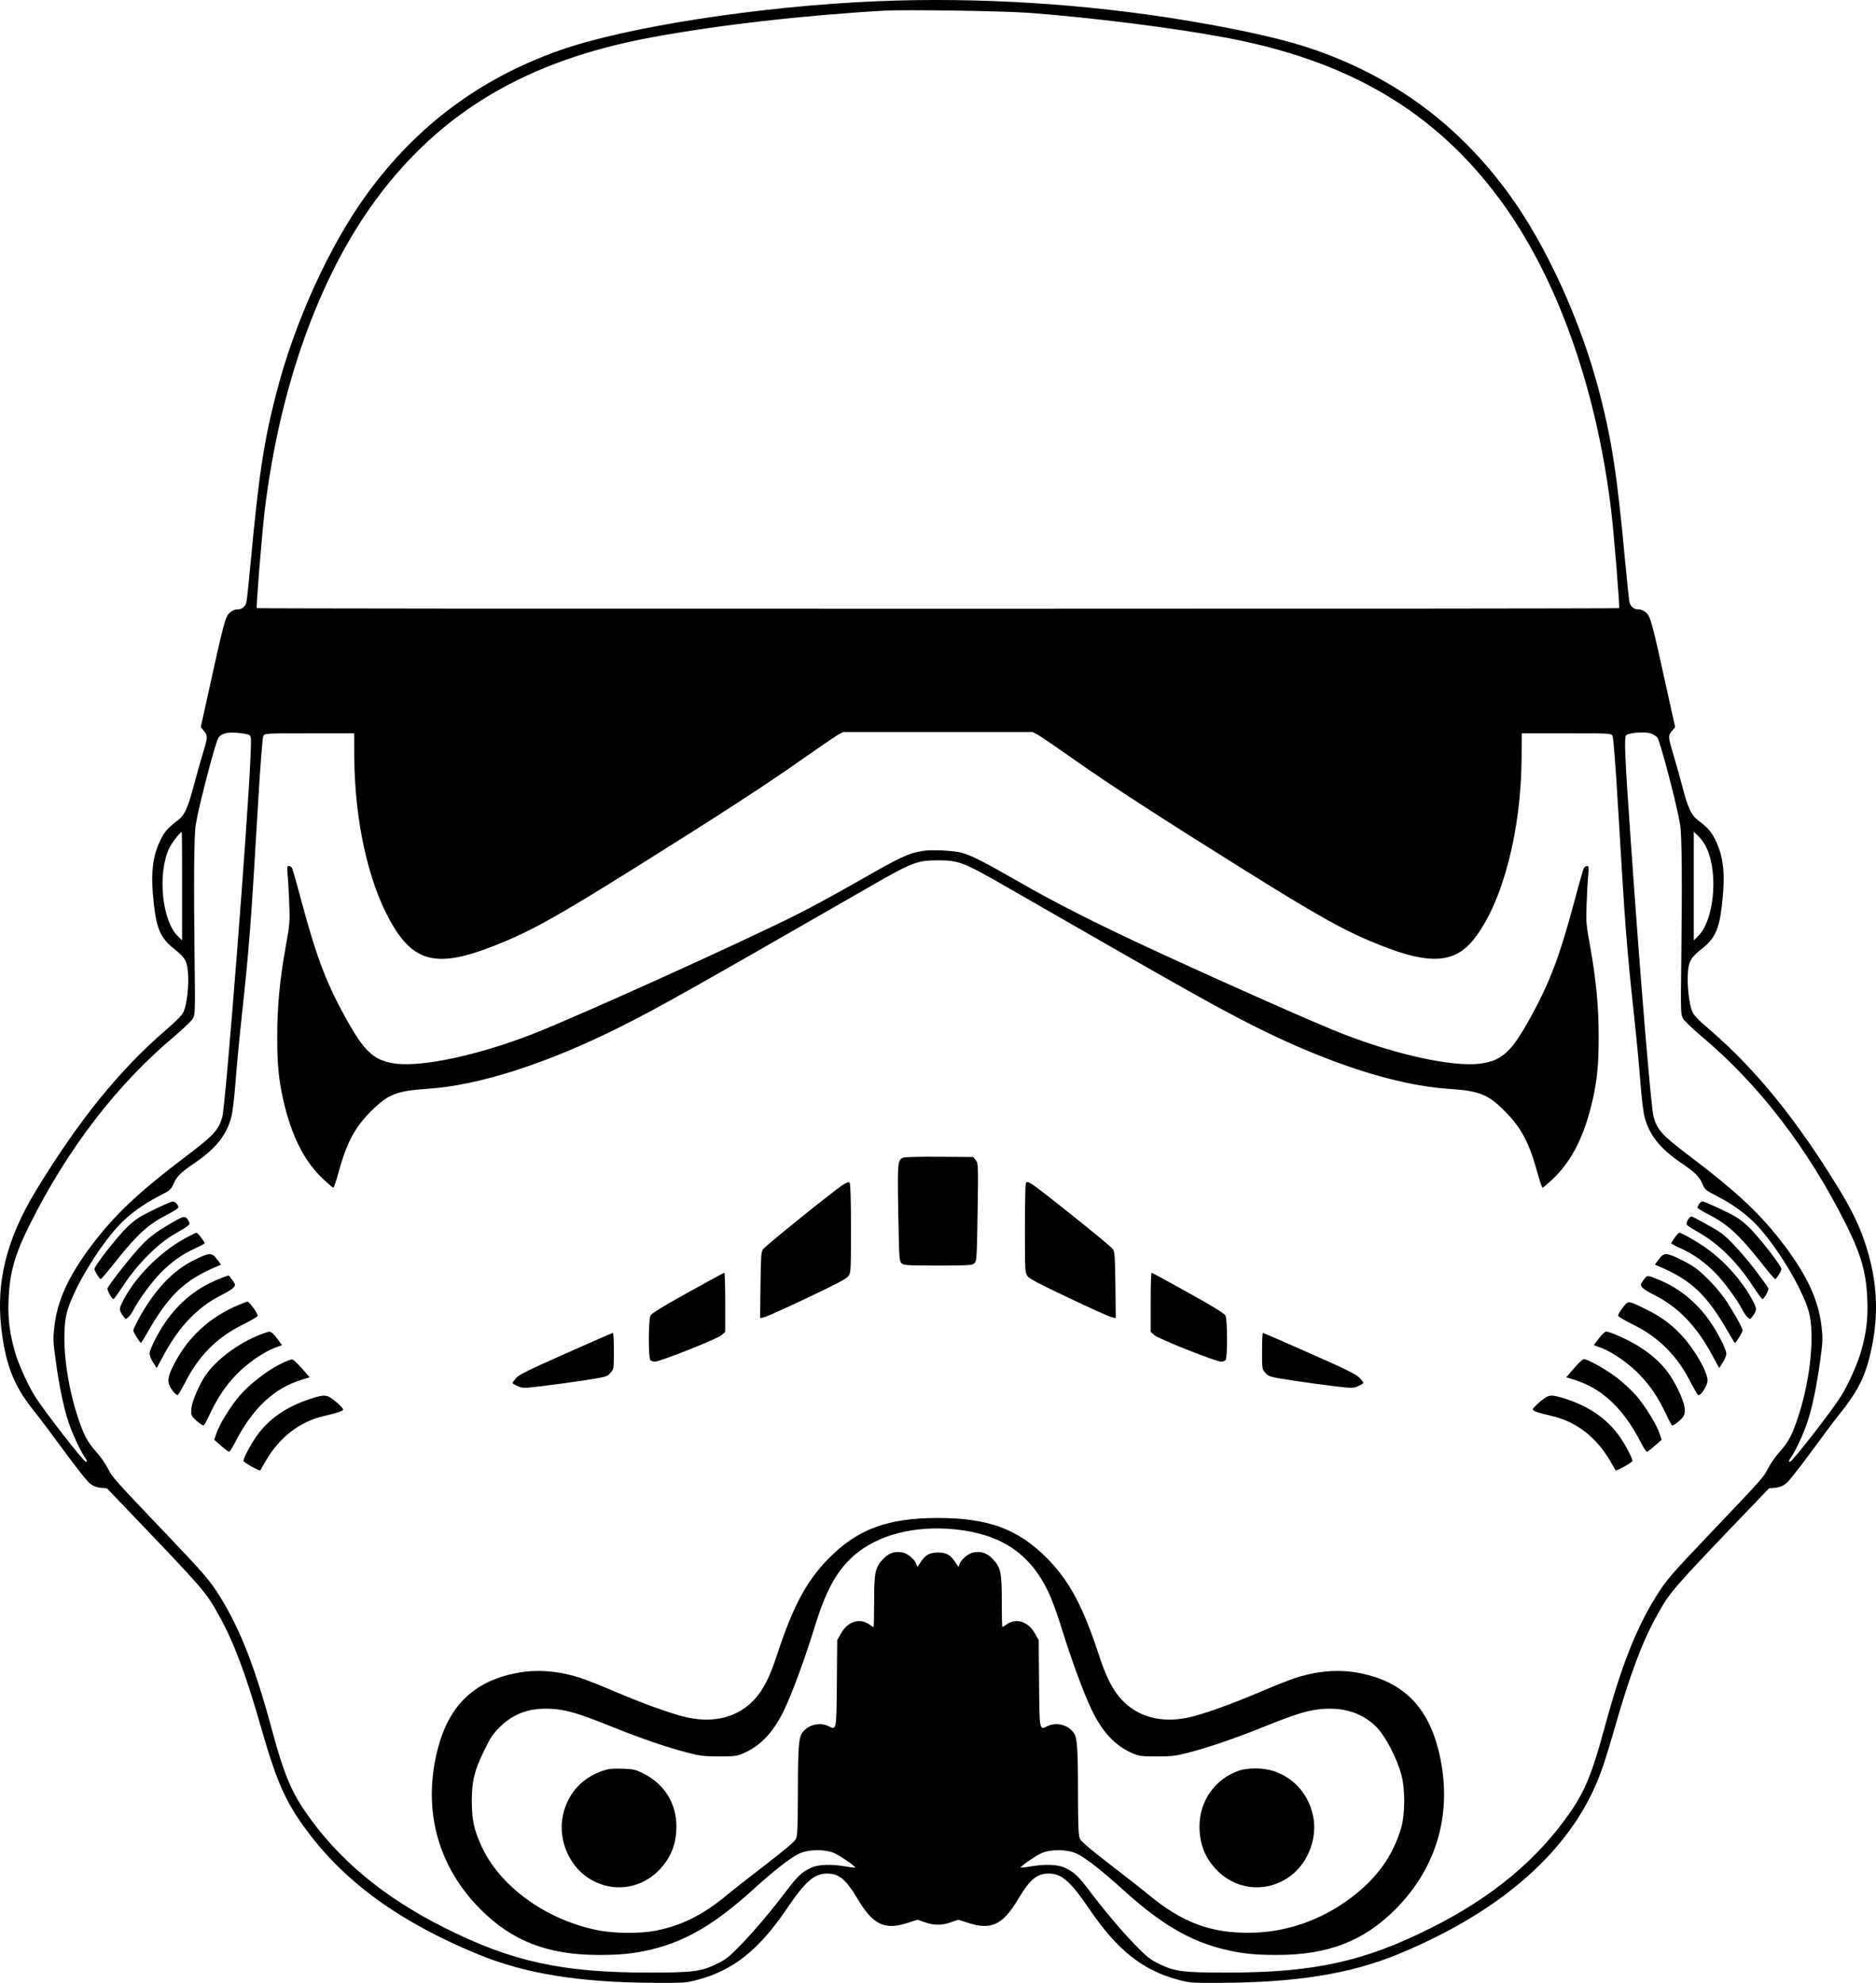 <?xml version="1.0" encoding="UTF-8" standalone="no"?>
<svg
   xmlns:dc="http://purl.org/dc/elements/1.1/"
   xmlns:cc="http://creativecommons.org/ns#"
   xmlns:rdf="http://www.w3.org/1999/02/22-rdf-syntax-ns#"
   xmlns:svg="http://www.w3.org/2000/svg"
   xmlns="http://www.w3.org/2000/svg"
   xmlns:sodipodi="http://sodipodi.sourceforge.net/DTD/sodipodi-0.dtd"
   xmlns:inkscape="http://www.inkscape.org/namespaces/inkscape"
   version="1.0"
   width="1499.144pt"
   height="1584.202pt"
   viewBox="0 0 1499.144 1584.202"
   preserveAspectRatio="xMidYMid meet"
   id="svg2"
   inkscape:version="0.91 r13725"
   sodipodi:docname="storm_trooper.svg">
  <defs
     id="defs68" />
  <sodipodi:namedview
     pagecolor="#ffffff"
     bordercolor="#666666"
     borderopacity="1"
     objecttolerance="10"
     gridtolerance="10"
     guidetolerance="10"
     inkscape:pageopacity="0"
     inkscape:pageshadow="2"
     inkscape:window-width="1214"
     inkscape:window-height="866"
     id="namedview66"
     showgrid="false"
     fit-margin-top="0"
     fit-margin-left="0"
     fit-margin-right="0"
     fit-margin-bottom="0"
     inkscape:zoom="0.10488889"
     inkscape:cx="936.91166"
     inkscape:cy="989.15491"
     inkscape:window-x="0"
     inkscape:window-y="0"
     inkscape:window-maximized="0"
     inkscape:current-layer="svg2" />
  <g
     transform="matrix(0.1,0,0,-0.1,-150.471,1692.878)"
     id="g6"
     style="fill:#000000;stroke:none">
    <path
       d="m 8515,16919 c -934,-39 -2006,-205 -2537,-392 -637,-225 -1143,-602 -1542,-1150 -296,-406 -573,-1012 -720,-1577 -100,-383 -143,-661 -206,-1342 -17,-180 -33,-335 -37,-345 -12,-35 -36,-53 -69,-53 -23,0 -44,-9 -65,-28 -34,-30 -48,-85 -174,-660 l -56,-253 27,-32 c 30,-36 29,-49 -10,-177 -15,-47 -47,-161 -72,-255 -47,-178 -74,-238 -124,-277 -84,-63 -110,-93 -143,-161 -66,-134 -80,-277 -52,-517 22,-195 56,-269 160,-351 91,-71 108,-103 113,-210 5,-101 -10,-229 -34,-288 -13,-32 -47,-68 -148,-155 -367,-317 -690,-716 -1029,-1271 -254,-417 -336,-777 -271,-1190 40,-255 106,-404 273,-608 31,-38 130,-171 221,-295 91,-124 182,-239 202,-255 27,-21 52,-31 87,-35 l 50,-4 179,-187 c 598,-624 613,-642 716,-828 118,-211 215,-469 336,-893 125,-437 198,-601 369,-830 308,-414 744,-728 1361,-983 381,-158 818,-228 1425,-230 231,-1 244,0 340,26 282,76 485,239 705,563 150,221 221,284 323,284 97,0 150,-44 246,-204 122,-205 215,-250 399,-190 l 79,25 59,-20 c 74,-26 134,-26 208,0 l 59,20 79,-25 c 184,-60 277,-15 399,190 96,160 149,204 246,204 102,0 173,-63 323,-284 220,-324 423,-487 705,-563 96,-26 109,-27 340,-26 607,2 1044,72 1425,230 785,324 1324,783 1571,1338 49,111 87,224 159,475 120,419 219,684 336,893 103,186 118,204 716,828 l 179,187 50,4 c 35,4 60,14 87,35 20,16 111,131 202,255 91,124 190,257 221,295 130,159 194,276 235,427 90,332 79,636 -33,961 -46,134 -105,253 -200,410 -339,555 -662,954 -1029,1271 -102,87 -135,122 -148,155 -23,57 -39,197 -34,295 5,100 24,133 113,203 104,82 138,156 160,351 28,240 14,383 -52,517 -33,68 -59,98 -143,161 -48,37 -78,100 -115,243 -19,74 -51,188 -71,254 -50,167 -51,175 -20,212 l 27,32 -56,253 c -126,575 -140,630 -174,660 -21,19 -42,28 -65,28 -33,0 -57,18 -69,53 -4,10 -20,165 -37,345 -63,681 -106,959 -206,1342 -147,565 -424,1171 -720,1577 -399,548 -905,925 -1542,1150 -232,82 -558,157 -1007,233 -818,138 -1686,193 -2500,159 z m 1215,-93 c 492,-37 1143,-118 1565,-197 984,-183 1674,-589 2194,-1292 455,-615 772,-1500 891,-2487 23,-195 70,-772 63,-780 -3,-3 -2452,-5 -5443,-5 -2991,0 -5440,2 -5443,5 -7,8 40,585 63,780 119,987 436,1872 891,2487 520,703 1210,1109 2194,1292 538,100 1220,178 1875,215 164,9 949,-3 1150,-18 z M 3494,11058 c 18,-10 19,-20 13,-167 -20,-502 -199,-2795 -226,-2887 -30,-103 -69,-146 -275,-302 -399,-302 -583,-476 -772,-726 -182,-243 -271,-436 -295,-646 -11,-95 -10,-121 10,-265 28,-208 64,-381 103,-497 30,-93 94,-229 129,-280 21,-29 23,-38 10,-38 -18,0 -333,405 -408,525 -54,85 -131,256 -158,350 -43,151 -58,264 -52,415 8,220 49,364 171,608 305,609 698,1120 1161,1507 65,55 128,116 140,135 19,34 20,45 15,450 -8,647 -5,1015 9,1100 27,162 160,670 183,698 27,32 70,42 148,36 41,-3 84,-11 94,-16 z m 6305,0 c 23,-13 156,-104 297,-203 273,-193 676,-454 1324,-859 640,-400 837,-509 1120,-621 397,-157 595,-142 749,58 224,291 371,854 375,1439 l 1,198 357,0 c 355,0 357,0 369,-21 7,-13 25,-248 45,-588 55,-933 67,-1094 129,-1666 19,-176 41,-411 49,-523 9,-111 23,-231 32,-265 37,-144 123,-253 287,-365 120,-82 149,-111 177,-174 19,-44 27,-51 122,-99 123,-64 234,-145 314,-231 168,-180 369,-518 415,-696 45,-177 12,-521 -78,-805 -52,-164 -83,-225 -152,-302 -35,-38 -78,-99 -97,-137 -37,-73 -43,-80 -472,-530 -303,-318 -345,-367 -425,-496 -163,-264 -279,-561 -417,-1071 -89,-331 -151,-483 -266,-649 -261,-379 -625,-682 -1113,-926 -538,-270 -936,-357 -1632,-357 -353,0 -416,8 -545,71 -69,34 -96,55 -190,152 -112,116 -241,269 -370,439 -82,109 -118,142 -189,175 -59,28 -163,31 -282,10 -40,-7 -73,-10 -72,-7 1,11 118,92 166,114 73,33 208,32 283,-4 70,-33 199,-134 370,-289 298,-270 529,-407 801,-474 142,-35 246,-46 429,-46 407,0 692,110 946,365 342,343 464,796 343,1274 -88,348 -285,543 -620,611 -165,34 -336,22 -517,-35 -44,-14 -174,-65 -288,-114 -238,-101 -468,-183 -578,-205 -217,-45 -404,7 -532,148 -69,76 -121,178 -179,356 -126,385 -235,588 -410,766 -232,236 -471,325 -875,325 -404,0 -643,-89 -875,-325 -175,-178 -284,-381 -410,-766 -58,-178 -110,-280 -179,-356 -128,-141 -315,-193 -532,-148 -110,22 -340,104 -578,205 -114,49 -244,100 -288,114 -181,57 -352,69 -517,35 -335,-68 -532,-263 -620,-611 -121,-478 1,-931 343,-1274 254,-255 539,-365 946,-365 183,0 287,11 429,46 272,67 503,204 801,474 171,155 300,256 370,289 75,36 210,37 283,4 48,-22 165,-103 166,-114 1,-3 -32,0 -71,7 -120,21 -224,18 -283,-10 -71,-33 -107,-66 -189,-175 -129,-170 -258,-323 -370,-439 -94,-97 -121,-118 -190,-152 -129,-63 -192,-71 -545,-71 -696,0 -1094,87 -1632,357 -488,244 -852,547 -1113,926 -115,166 -178,320 -266,649 -134,498 -254,809 -417,1071 -80,129 -122,178 -425,496 -429,450 -435,457 -472,530 -19,38 -62,99 -97,137 -69,77 -100,138 -152,302 -90,284 -123,628 -78,805 46,178 247,516 415,696 80,86 191,167 314,231 95,48 103,55 122,99 28,63 57,92 177,174 164,112 250,221 287,365 9,34 23,154 32,265 8,112 30,347 49,523 62,572 74,733 129,1666 20,340 38,575 45,588 12,21 14,21 369,21 l 357,0 1,-198 c 4,-494 108,-973 280,-1288 189,-348 377,-394 844,-209 283,112 480,221 1120,621 648,405 1051,666 1324,859 141,99 274,190 297,203 l 42,22 757,0 757,0 42,-22 z m 4904,9 c 18,-8 38,-21 45,-29 23,-28 156,-536 183,-698 14,-85 17,-453 9,-1100 -5,-405 -4,-416 15,-450 12,-19 75,-80 140,-135 463,-387 856,-898 1161,-1507 122,-244 163,-388 171,-608 6,-151 -9,-264 -52,-415 -27,-94 -104,-265 -158,-350 -75,-120 -390,-525 -408,-525 -13,0 -11,9 10,38 35,51 99,187 129,280 39,116 75,289 103,497 20,144 21,170 10,265 -24,210 -113,403 -295,646 -189,250 -373,424 -772,726 -206,156 -245,199 -275,302 -20,67 -108,1128 -184,2226 -46,655 -53,814 -34,826 35,22 159,28 202,11 z M 2960,9848 l 0,-432 -31,30 c -129,122 -168,497 -73,704 20,44 87,130 101,130 2,0 3,-194 3,-432 z m 12184,303 c 95,-211 56,-583 -73,-705 l -31,-30 0,434 0,434 39,-38 c 22,-21 51,-64 65,-95 z M 9139,4710 c 364,-38 594,-191 741,-495 28,-57 76,-187 110,-300 76,-246 176,-517 240,-650 86,-178 190,-288 330,-346 48,-21 72,-23 190,-23 115,0 151,4 243,28 163,41 387,118 619,212 256,103 357,133 473,140 173,11 318,-40 424,-150 68,-72 156,-240 193,-371 32,-115 32,-317 0,-428 -64,-222 -194,-405 -401,-560 -241,-182 -525,-279 -816,-280 -312,-1 -535,84 -802,304 -50,42 -191,152 -312,245 -147,113 -226,180 -236,201 -12,26 -15,86 -16,360 0,373 -6,451 -36,490 -47,64 -141,85 -212,49 -60,-31 -60,-32 -63,347 l -3,342 -31,55 c -54,95 -151,125 -226,70 -15,-11 -30,-20 -33,-20 -3,0 -5,91 -5,203 0,236 -8,274 -74,342 -45,47 -90,62 -151,51 -42,-8 -93,-50 -110,-88 l -11,-28 -25,37 c -39,60 -72,78 -139,78 -67,0 -100,-18 -139,-78 l -25,-37 -11,28 c -17,38 -68,80 -110,88 -61,11 -106,-4 -151,-51 -66,-68 -74,-106 -74,-342 0,-112 -2,-203 -5,-203 -3,0 -18,9 -33,20 -75,55 -172,25 -226,-70 l -31,-55 -3,-342 c -3,-379 -3,-378 -63,-347 -71,36 -165,15 -212,-49 -30,-39 -36,-117 -36,-490 -1,-274 -4,-334 -16,-360 -10,-21 -89,-88 -236,-201 -121,-93 -262,-203 -312,-245 -199,-164 -364,-246 -576,-288 -126,-24 -337,-22 -468,6 -414,86 -777,352 -923,675 -58,128 -75,207 -75,356 1,165 20,242 102,410 45,94 68,127 122,181 111,110 243,156 416,145 116,-7 217,-37 473,-140 232,-94 456,-171 619,-212 92,-24 128,-28 243,-28 118,0 142,2 190,23 140,58 244,168 330,346 64,133 164,404 240,650 92,302 178,460 313,581 191,170 487,247 816,214 z"
       id="path8"
       inkscape:connector-curvature="0" />
    <path
       d="m 8876,10130 c -122,-22 -170,-45 -546,-260 -146,-83 -344,-191 -440,-239 -426,-216 -1784,-830 -2135,-966 -424,-164 -861,-259 -1079,-235 -171,20 -248,84 -382,318 -175,308 -256,518 -379,976 -36,137 -71,258 -76,268 -5,10 -17,18 -26,18 -14,0 -15,-10 -10,-68 4,-37 10,-140 13,-228 6,-153 5,-166 -30,-359 -46,-257 -66,-471 -66,-707 0,-219 11,-338 46,-497 65,-291 166,-495 319,-640 41,-39 79,-71 83,-71 5,0 23,53 41,118 66,242 130,363 265,497 133,132 199,158 448,175 411,27 955,202 1538,494 311,156 547,289 1964,1103 375,216 407,228 576,228 169,0 201,-12 576,-228 1417,-814 1653,-947 1964,-1103 583,-292 1127,-467 1538,-494 249,-17 315,-43 448,-175 135,-134 199,-255 265,-497 18,-65 36,-118 41,-118 4,0 42,32 83,71 153,145 254,349 319,640 35,159 46,278 46,497 0,236 -20,450 -66,707 -35,193 -36,206 -30,359 3,88 9,191 13,228 5,58 4,68 -10,68 -9,0 -21,-8 -26,-18 -5,-10 -40,-131 -76,-268 -123,-458 -204,-668 -379,-976 -134,-234 -211,-298 -382,-318 -218,-24 -656,71 -1079,235 -209,81 -847,363 -1450,640 -487,224 -832,397 -1135,571 -302,173 -391,218 -472,240 -65,18 -246,26 -312,14 z"
       id="path10"
       inkscape:connector-curvature="0" />
    <path
       d="m 8723,7680 c -45,-19 -47,-31 -40,-439 6,-360 8,-386 25,-404 18,-17 37,-19 292,-19 255,0 274,2 292,19 18,18 19,43 25,409 6,382 5,389 -15,414 l -20,25 -269,2 c -147,1 -278,-2 -290,-7 z"
       id="path12"
       inkscape:connector-curvature="0" />
    <path
       d="m 8239,7462 c -67,-43 -619,-487 -637,-514 -15,-20 -17,-61 -20,-286 l -3,-264 33,7 c 18,4 172,73 342,154 229,108 315,153 330,174 20,28 21,39 21,382 0,234 -4,358 -11,365 -7,7 -23,2 -55,-18 z"
       id="path14"
       inkscape:connector-curvature="0" />
    <path
       d="m 9702,7473 c -4,-10 -7,-174 -7,-365 0,-336 1,-347 21,-375 15,-21 101,-66 330,-174 170,-81 324,-150 342,-154 l 33,-7 -3,264 c -3,226 -5,266 -20,287 -20,29 -598,492 -650,521 -36,20 -38,20 -46,3 z"
       id="path16"
       inkscape:connector-curvature="0" />
    <path
       d="m 2731,7263 c -111,-54 -146,-77 -209,-137 -76,-72 -262,-309 -262,-335 0,-18 39,-81 50,-81 5,0 59,64 121,143 174,218 262,298 422,378 42,22 77,45 77,52 -1,21 -26,47 -46,46 -10,0 -79,-30 -153,-66 z"
       id="path18"
       inkscape:connector-curvature="0" />
    <path
       d="m 15082,7310 c -6,-11 -12,-24 -12,-30 0,-5 35,-27 78,-49 159,-80 247,-160 421,-378 62,-79 116,-143 121,-143 11,0 50,63 50,81 0,26 -186,263 -262,335 -64,61 -96,82 -213,138 -76,36 -145,66 -154,66 -9,0 -22,-9 -29,-20 z"
       id="path20"
       inkscape:connector-curvature="0" />
    <path
       d="m 2910,7178 c -147,-83 -202,-123 -276,-200 -75,-78 -258,-310 -270,-342 -5,-14 34,-86 48,-86 4,0 42,53 85,118 104,159 270,325 398,399 135,78 133,76 115,110 -21,37 -35,38 -100,1 z"
       id="path22"
       inkscape:connector-curvature="0" />
    <path
       d="m 14994,7185 c -9,-14 -14,-31 -11,-39 3,-7 38,-31 79,-54 165,-90 315,-235 441,-425 43,-65 81,-117 85,-117 14,0 53,72 48,86 -3,9 -47,70 -98,137 -104,137 -223,266 -283,307 -52,36 -222,130 -235,130 -5,0 -17,-11 -26,-25 z"
       id="path24"
       inkscape:connector-curvature="0" />
    <path
       d="m 2990,7039 c -212,-115 -415,-322 -511,-521 -24,-50 -22,-60 16,-112 14,-19 15,-19 36,0 12,10 30,37 41,59 42,81 145,222 218,296 86,87 171,147 276,195 41,18 74,36 74,40 0,12 -55,84 -65,84 -5,0 -44,-19 -85,-41 z"
       id="path26"
       inkscape:connector-curvature="0" />
    <path
       d="m 14888,7041 c -16,-22 -28,-42 -28,-45 0,-4 33,-22 74,-40 105,-48 190,-108 276,-195 73,-74 176,-215 218,-296 11,-22 29,-49 41,-59 21,-19 22,-19 36,0 38,52 40,62 16,112 -72,148 -217,319 -366,428 -74,55 -212,134 -231,134 -5,0 -21,-18 -36,-39 z"
       id="path28"
       inkscape:connector-curvature="0" />
    <path
       d="m 3051,6859 c -168,-83 -314,-240 -440,-470 -22,-42 -41,-82 -41,-89 0,-14 52,-100 61,-100 3,0 25,35 49,78 173,304 298,423 558,533 l 33,14 -32,43 c -41,56 -62,55 -188,-9 z"
       id="path30"
       inkscape:connector-curvature="0" />
    <path
       d="m 14761,6868 -32,-43 33,-14 c 260,-110 385,-229 558,-533 24,-43 46,-78 49,-78 9,0 61,86 61,100 0,20 -76,155 -142,252 -33,48 -100,126 -149,172 -71,68 -109,95 -190,135 -126,64 -147,65 -188,9 z"
       id="path32"
       inkscape:connector-curvature="0" />
    <path
       d="m 7000,6601 c -194,-107 -289,-166 -297,-182 -17,-33 -18,-340 -1,-357 7,-7 23,-12 36,-12 41,0 502,183 533,212 l 29,26 0,236 c 0,130 -3,236 -7,236 -5,0 -136,-71 -293,-159 z"
       id="path34"
       inkscape:connector-curvature="0" />
    <path
       d="m 10700,6524 0,-236 29,-26 c 31,-29 492,-212 533,-212 13,0 29,5 36,12 17,17 16,324 -1,357 -8,16 -103,75 -297,182 -157,88 -288,159 -292,159 -5,0 -8,-106 -8,-236 z"
       id="path36"
       inkscape:connector-curvature="0" />
    <path
       d="m 3244,6706 c -158,-65 -286,-165 -393,-306 -69,-91 -151,-248 -151,-287 0,-15 13,-47 29,-71 l 28,-43 53,98 c 126,236 275,391 470,488 41,20 82,46 92,58 15,20 15,23 -10,59 -15,21 -29,37 -32,37 -3,0 -42,-15 -86,-33 z"
       id="path38"
       inkscape:connector-curvature="0" />
    <path
       d="m 14638,6702 c -25,-36 -25,-39 -10,-59 10,-12 51,-38 92,-58 195,-97 344,-252 470,-488 l 53,-98 28,43 c 16,24 29,56 29,71 0,39 -82,196 -151,287 -103,136 -231,238 -376,299 -107,45 -105,45 -135,3 z"
       id="path40"
       inkscape:connector-curvature="0" />
    <path
       d="m 3419,6506 c -245,-100 -428,-273 -539,-508 -39,-82 -39,-122 1,-176 17,-24 36,-41 43,-39 6,2 32,46 59,98 107,214 256,364 464,466 61,30 114,61 117,69 5,13 -67,114 -82,114 -4,0 -32,-11 -63,-24 z"
       id="path42"
       inkscape:connector-curvature="0" />
    <path
       d="m 14471,6480 c -22,-28 -38,-57 -35,-64 3,-8 56,-39 117,-69 208,-102 357,-252 464,-466 27,-52 53,-96 59,-98 21,-7 74,78 74,116 0,70 -102,248 -206,360 -82,89 -171,154 -289,211 -144,70 -137,70 -184,10 z"
       id="path44"
       inkscape:connector-curvature="0" />
    <path
       d="m 3550,6252 c -164,-72 -322,-194 -402,-310 -51,-74 -109,-209 -114,-265 -4,-44 -1,-56 18,-77 25,-28 68,-60 80,-60 4,0 27,42 51,94 62,130 123,221 209,311 81,86 217,181 307,215 l 60,22 -41,54 c -27,37 -47,54 -62,53 -11,0 -59,-17 -106,-37 z"
       id="path46"
       inkscape:connector-curvature="0" />
    <path
       d="m 14282,6236 -41,-54 60,-22 c 90,-34 226,-129 307,-215 86,-90 147,-181 209,-311 24,-52 47,-94 51,-94 12,0 55,32 80,60 36,39 25,108 -37,234 -73,149 -162,245 -315,341 -79,49 -225,115 -256,115 -10,0 -36,-24 -58,-54 z"
       id="path48"
       inkscape:connector-curvature="0" />
    <path
       d="m 6025,6115 c -300,-133 -375,-170 -397,-197 -16,-18 -28,-35 -28,-39 0,-3 18,-14 41,-24 39,-18 45,-18 192,-1 84,10 235,31 337,46 179,28 186,30 212,59 28,31 28,32 28,176 0,80 -3,145 -7,145 -5,0 -174,-74 -378,-165 z"
       id="path50"
       inkscape:connector-curvature="0" />
    <path
       d="m 11590,6135 c 0,-144 0,-145 28,-176 26,-29 33,-31 212,-59 102,-15 253,-36 337,-46 147,-17 153,-17 192,1 23,10 41,22 41,26 0,4 -15,23 -32,41 -26,27 -114,70 -399,196 -201,89 -369,162 -372,162 -4,0 -7,-65 -7,-145 z"
       id="path52"
       inkscape:connector-curvature="0" />
    <path
       d="m 3745,6031 c -109,-55 -247,-162 -325,-252 -74,-87 -161,-228 -186,-302 l -17,-51 54,-48 c 30,-26 59,-47 64,-48 6,0 28,35 50,78 137,267 309,430 527,496 l 67,21 -61,70 c -34,39 -68,71 -77,73 -10,2 -53,-15 -96,-37 z"
       id="path54"
       inkscape:connector-curvature="0" />
    <path
       d="m 14083,5997 -62,-72 67,-21 c 218,-67 390,-229 527,-496 22,-43 45,-78 50,-78 6,1 34,22 64,48 l 54,48 -17,51 c -25,74 -112,215 -186,302 -36,41 -106,106 -155,143 -89,68 -232,148 -264,148 -9,0 -44,-33 -78,-73 z"
       id="path56"
       inkscape:connector-curvature="0" />
    <path
       d="m 3980,5751 c -189,-62 -327,-158 -425,-296 -46,-64 -105,-176 -105,-198 0,-11 128,-83 135,-75 1,2 21,35 43,74 110,190 271,315 467,360 103,24 148,39 152,51 2,6 -24,34 -57,62 -73,61 -88,62 -210,22 z"
       id="path58"
       inkscape:connector-curvature="0" />
    <path
       d="m 13810,5729 c -33,-28 -59,-56 -57,-62 4,-12 49,-27 152,-51 196,-45 357,-170 467,-360 22,-39 42,-72 43,-74 7,-8 135,64 135,75 0,22 -59,134 -105,198 -99,139 -244,239 -433,299 -117,37 -129,35 -202,-25 z"
       id="path60"
       inkscape:connector-curvature="0" />
    <path
       d="m 6309,2777 c -169,-61 -283,-200 -311,-380 -27,-178 57,-372 205,-470 190,-126 429,-95 583,76 84,94 124,201 124,334 0,186 -98,342 -269,425 -58,29 -76,33 -165,36 -86,2 -111,-1 -167,-21 z"
       id="path62"
       inkscape:connector-curvature="0" />
    <path
       d="m 11404,2782 c -190,-66 -314,-242 -314,-445 0,-133 40,-240 124,-334 154,-171 393,-202 583,-76 148,98 232,292 205,470 -29,182 -148,325 -319,382 -80,27 -206,28 -279,3 z"
       id="path64"
       inkscape:connector-curvature="0" />
  </g>
</svg>
